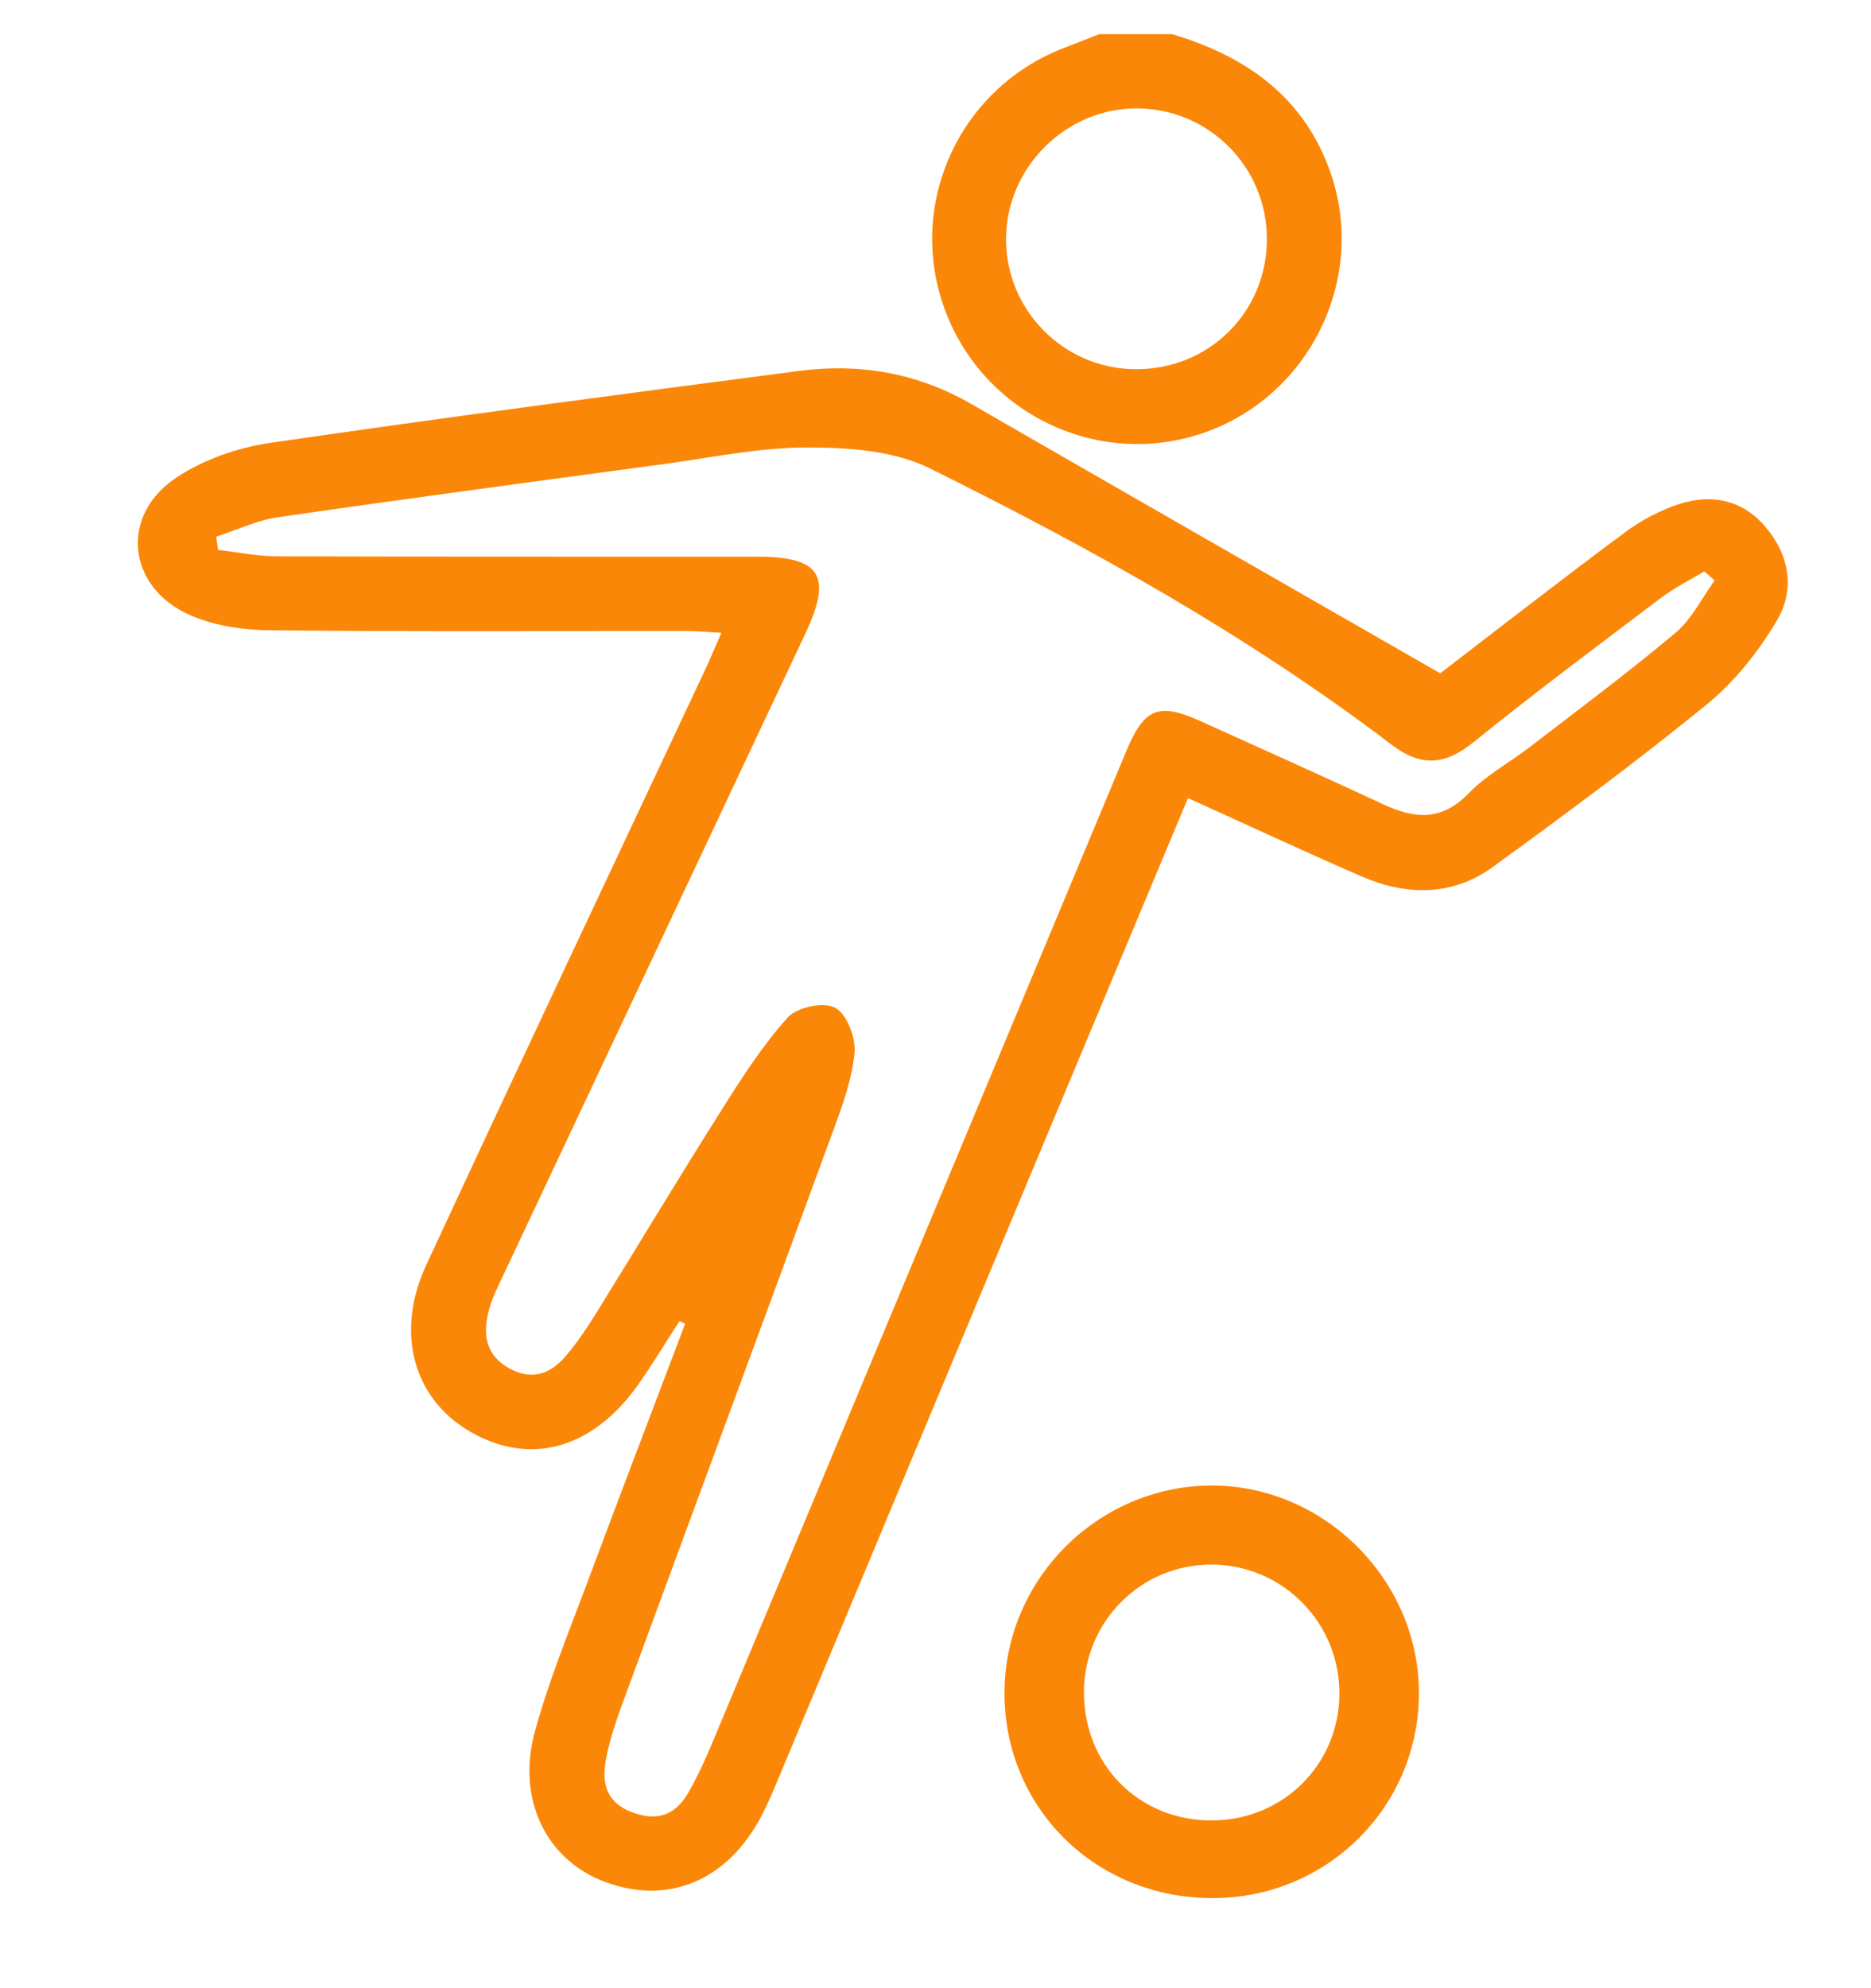<svg width="16" height="17" viewBox="0 0 16 17" fill="none" xmlns="http://www.w3.org/2000/svg">
<g clip-path="url(#clip0_18_372)">
<path d="M10.023 0.292C10.661 0.482 11.16 0.834 11.383 1.491C11.688 2.393 11.194 3.39 10.293 3.701C9.401 4.01 8.421 3.548 8.085 2.661C7.746 1.765 8.192 0.765 9.088 0.414C9.193 0.374 9.296 0.333 9.401 0.292C9.608 0.292 9.816 0.292 10.023 0.292ZM10.834 2.046C10.835 1.435 10.349 0.938 9.738 0.927C9.124 0.916 8.604 1.427 8.603 2.044C8.602 2.652 9.096 3.151 9.704 3.157C10.334 3.164 10.833 2.673 10.834 2.046Z" fill="#FB8708"/>
<path d="M5.811 11.296C5.689 11.482 5.576 11.674 5.446 11.855C5.056 12.396 4.522 12.536 4.013 12.237C3.537 11.957 3.377 11.396 3.644 10.819C4.433 9.117 5.234 7.422 6.031 5.725C6.074 5.632 6.113 5.539 6.169 5.411C6.058 5.405 5.971 5.396 5.884 5.396C4.691 5.395 3.498 5.402 2.305 5.389C2.072 5.387 1.822 5.349 1.613 5.254C1.085 5.012 1.025 4.407 1.506 4.085C1.738 3.93 2.031 3.828 2.309 3.787C3.816 3.567 5.327 3.369 6.838 3.171C7.356 3.104 7.849 3.19 8.307 3.455C9.626 4.215 10.946 4.971 12.316 5.757C12.79 5.394 13.337 4.967 13.893 4.554C14.031 4.451 14.193 4.365 14.356 4.311C14.632 4.221 14.896 4.271 15.093 4.5C15.303 4.743 15.354 5.041 15.193 5.31C15.037 5.572 14.836 5.826 14.602 6.018C14.008 6.503 13.39 6.959 12.769 7.411C12.421 7.664 12.03 7.661 11.644 7.494C11.153 7.281 10.668 7.054 10.159 6.824C9.736 7.836 9.321 8.828 8.906 9.821C8.155 11.617 7.406 13.414 6.655 15.211C6.611 15.316 6.567 15.422 6.514 15.523C6.224 16.081 5.713 16.295 5.168 16.089C4.673 15.902 4.416 15.388 4.574 14.806C4.691 14.377 4.861 13.963 5.017 13.546C5.294 12.803 5.578 12.061 5.859 11.319C5.843 11.311 5.827 11.303 5.811 11.296H5.811ZM1.849 4.587C1.854 4.626 1.859 4.664 1.864 4.702C2.031 4.721 2.198 4.756 2.366 4.757C3.734 4.761 5.104 4.759 6.473 4.76C7.021 4.76 7.121 4.922 6.884 5.424C6.028 7.241 5.172 9.059 4.317 10.876C4.264 10.988 4.205 11.101 4.176 11.22C4.128 11.414 4.156 11.591 4.356 11.701C4.559 11.811 4.718 11.742 4.849 11.582C4.941 11.471 5.023 11.35 5.099 11.227C5.459 10.646 5.811 10.059 6.177 9.481C6.348 9.209 6.524 8.936 6.737 8.699C6.816 8.612 7.041 8.565 7.141 8.616C7.239 8.667 7.318 8.868 7.308 8.995C7.289 9.217 7.209 9.439 7.131 9.652C6.533 11.286 5.929 12.916 5.329 14.549C5.268 14.714 5.211 14.883 5.18 15.054C5.144 15.252 5.189 15.419 5.414 15.499C5.631 15.578 5.782 15.511 5.887 15.327C5.969 15.184 6.037 15.032 6.101 14.879C7.278 12.061 8.454 9.242 9.631 6.424C9.786 6.051 9.909 6.004 10.273 6.169C10.792 6.404 11.312 6.636 11.828 6.877C12.097 7.003 12.328 7.022 12.559 6.784C12.707 6.629 12.906 6.523 13.079 6.39C13.498 6.067 13.922 5.752 14.327 5.412C14.466 5.296 14.553 5.115 14.663 4.963C14.633 4.937 14.604 4.911 14.574 4.886C14.453 4.959 14.324 5.022 14.211 5.107C13.674 5.513 13.133 5.916 12.609 6.34C12.361 6.541 12.159 6.565 11.894 6.363C10.669 5.431 9.326 4.686 7.952 4.005C7.646 3.853 7.256 3.826 6.904 3.826C6.492 3.826 6.081 3.913 5.67 3.969C4.571 4.117 3.473 4.264 2.375 4.423C2.196 4.449 2.024 4.532 1.849 4.589V4.587Z" fill="#FB8708"/>
<path d="M10.371 16.23C9.369 16.231 8.588 15.459 8.59 14.473C8.592 13.507 9.382 12.712 10.348 12.702C11.316 12.693 12.136 13.507 12.134 14.479C12.133 15.45 11.349 16.229 10.372 16.23H10.371ZM9.27 14.461C9.264 15.087 9.737 15.566 10.36 15.566C10.968 15.565 11.447 15.094 11.454 14.491C11.461 13.878 10.969 13.378 10.359 13.378C9.759 13.378 9.276 13.859 9.269 14.461H9.27Z" fill="#FB8708"/>
</g>
<defs>
<clipPath id="clip0_18_372">
<rect width="16" height="16" fill="white" transform="translate(0 0.292)"/>
</clipPath>
</defs>
</svg>
